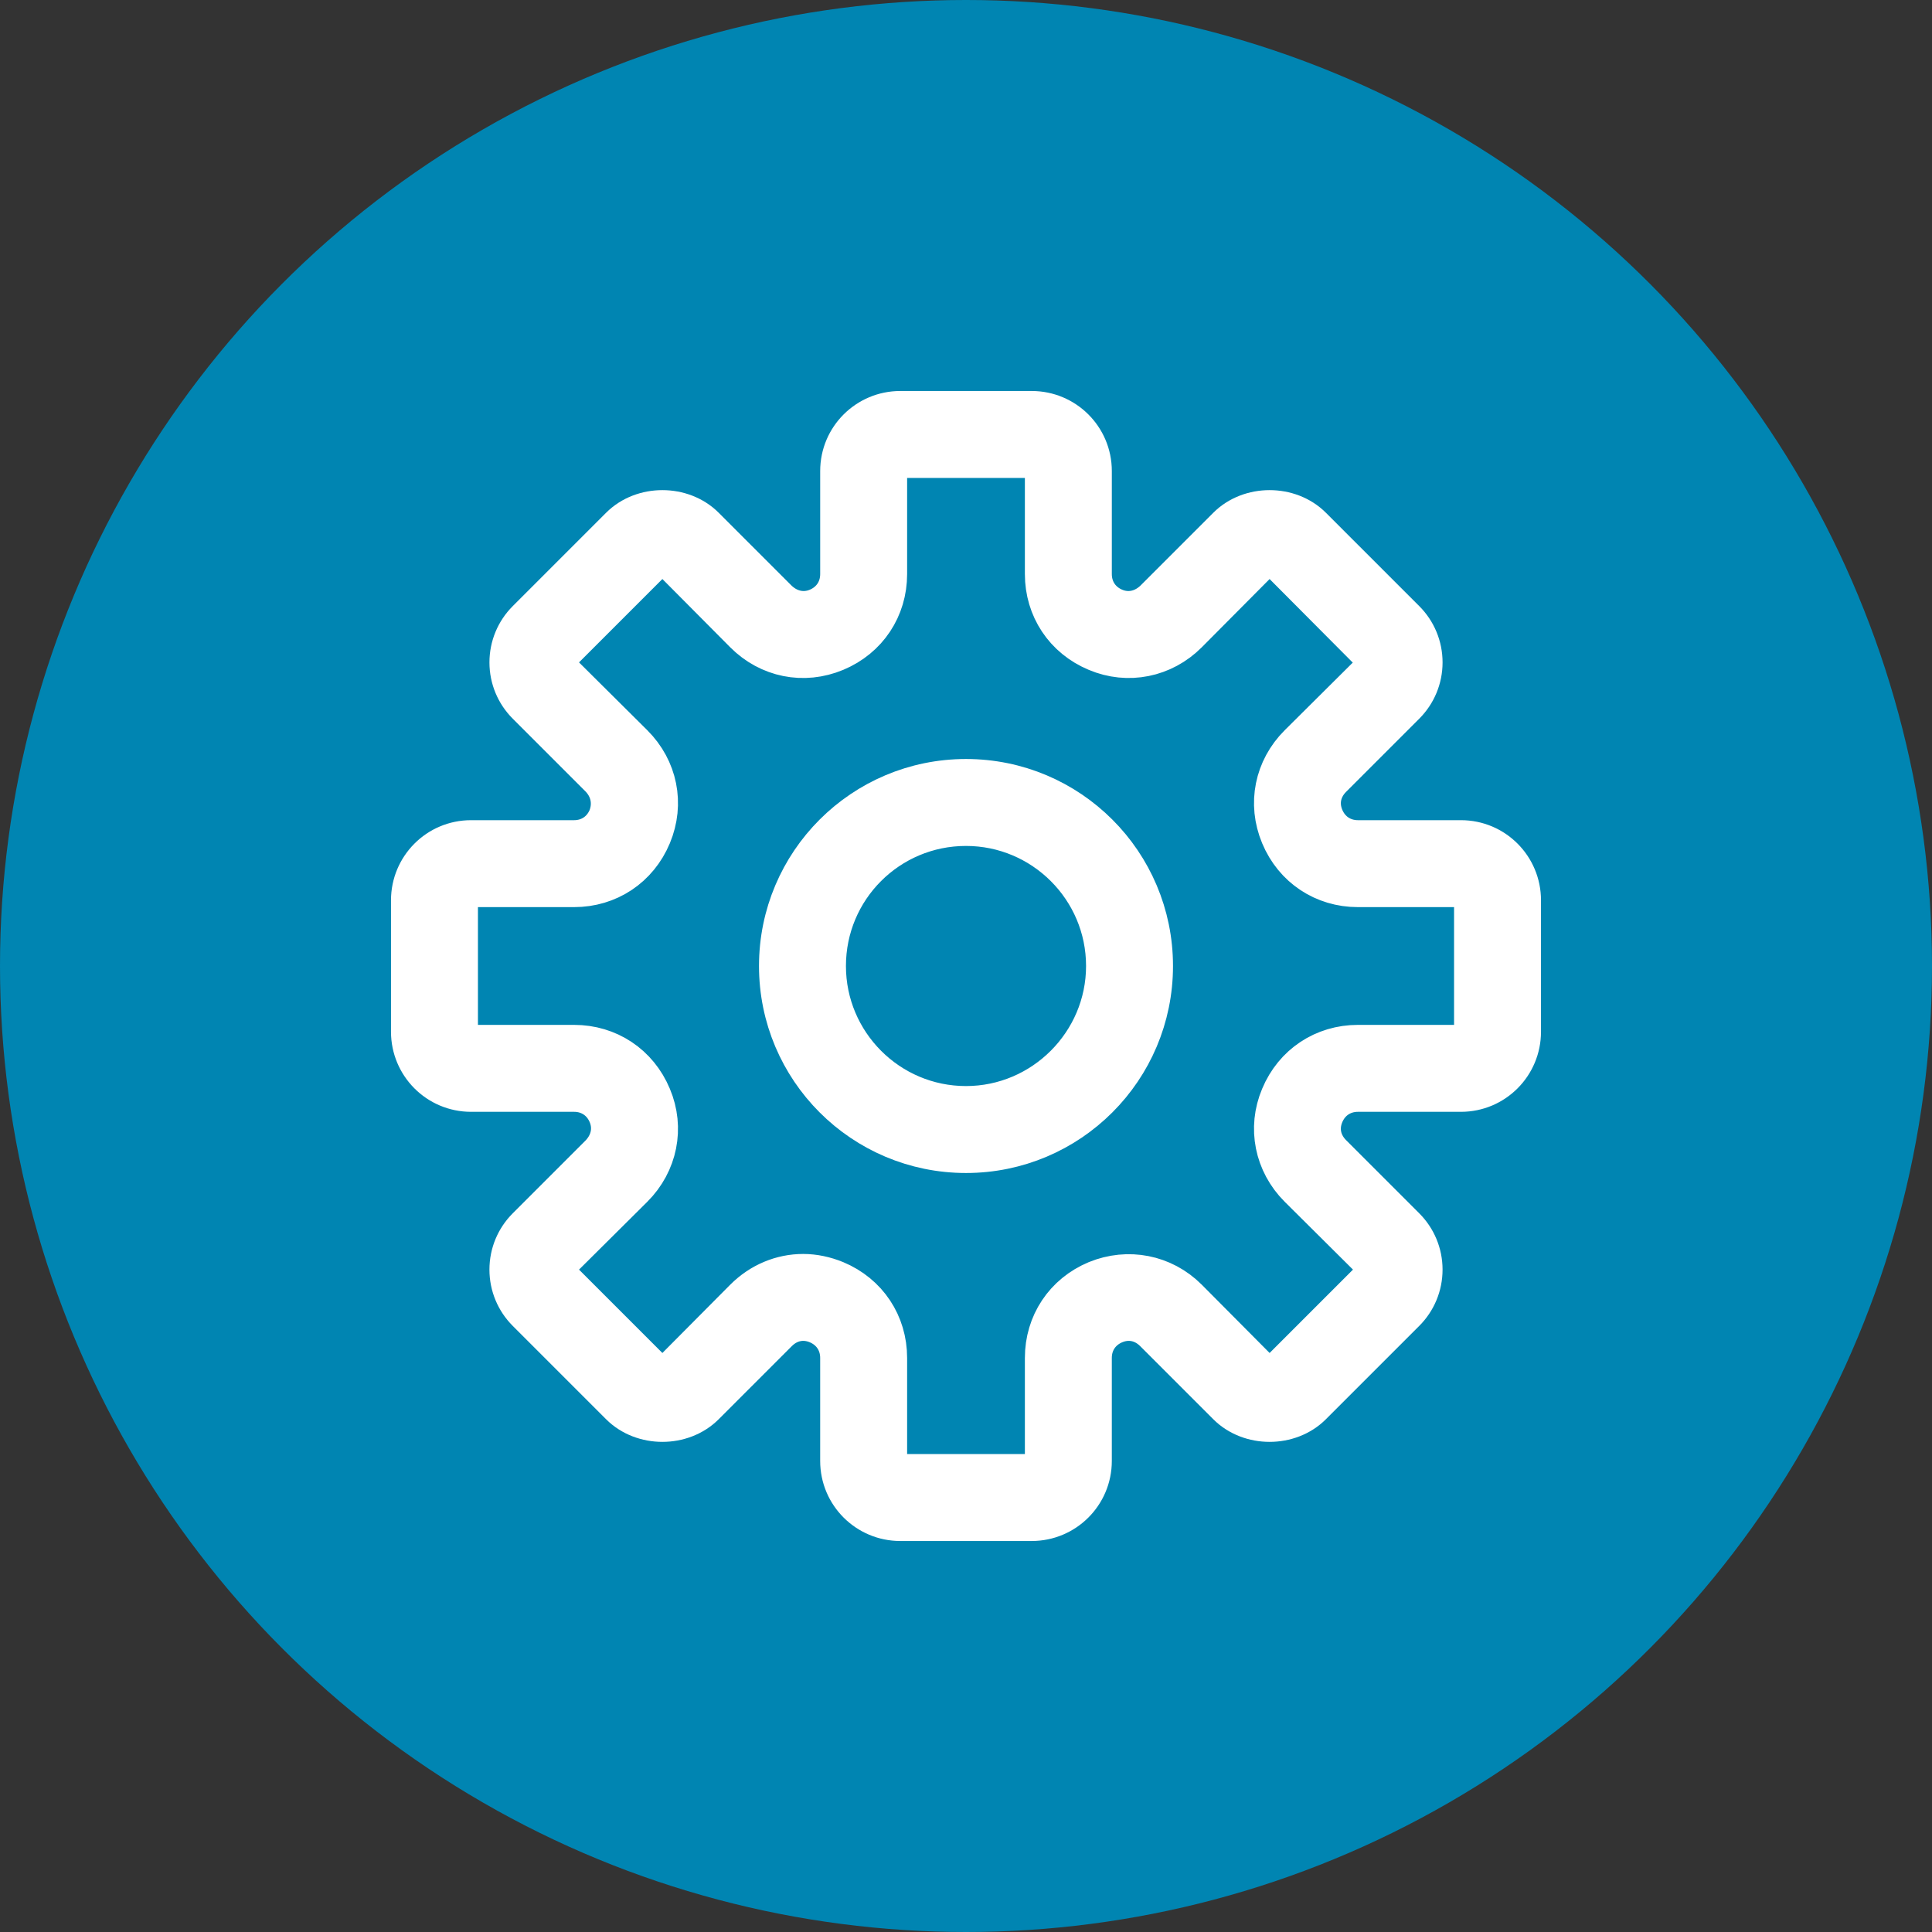 <?xml version="1.0" encoding="utf-8"?>
<!-- Generator: Adobe Illustrator 16.0.0, SVG Export Plug-In . SVG Version: 6.00 Build 0)  -->
<!DOCTYPE svg PUBLIC "-//W3C//DTD SVG 1.1//EN" "http://www.w3.org/Graphics/SVG/1.1/DTD/svg11.dtd">
<svg version="1.1" id="Layer_1" xmlns="http://www.w3.org/2000/svg" xmlns:xlink="http://www.w3.org/1999/xlink" x="0px" y="0px"
	 width="42px" height="42px" viewBox="0 0 42 42" enable-background="new 0 0 42 42" xml:space="preserve">
<rect x="0" y="0" width="42" height="42" fill="#333333" stroke="none"/>
<circle fill-rule="evenodd" clip-rule="evenodd" fill="#0085B2" cx="21" cy="21" r="21"/>
<g>
	
		<path fill-rule="evenodd" clip-rule="evenodd" fill="none" stroke="#FFFFFF" stroke-linecap="round" stroke-linejoin="round" stroke-miterlimit="10" d="
		M32.11,22.43c0,0.19-0.16,0.35-0.35,0.35h-2.24c-0.72,0-1.34,0.41-1.62,1.08c-0.28,0.66-0.13,1.4,0.38,1.91l1.59,1.58
		c0.13,0.14,0.13,0.36,0,0.5l-2.02,2.02c-0.14,0.13-0.36,0.13-0.5,0l-1.58-1.59c-0.51-0.51-1.25-0.65-1.91-0.38
		c-0.67,0.28-1.08,0.9-1.08,1.62v2.24c0,0.19-0.16,0.35-0.35,0.35h-2.86c-0.19,0-0.35-0.16-0.35-0.35v-2.24
		c0-0.72-0.41-1.34-1.08-1.62c-0.22-0.09-0.45-0.14-0.68-0.14c-0.45,0-0.89,0.18-1.23,0.52l-1.58,1.59c-0.14,0.13-0.36,0.13-0.5,0
		l-2.02-2.02c-0.13-0.14-0.13-0.36,0-0.5l1.59-1.58c0.51-0.51,0.66-1.25,0.38-1.91c-0.28-0.67-0.9-1.08-1.62-1.08h-2.24
		c-0.2,0-0.35-0.16-0.35-0.35v-2.86c0-0.19,0.15-0.35,0.35-0.35h2.24c0.72,0,1.34-0.41,1.62-1.08c0.28-0.67,0.13-1.4-0.38-1.91
		l-1.59-1.58c-0.13-0.14-0.13-0.36,0-0.5l2.02-2.02c0.14-0.13,0.36-0.13,0.5,0l1.58,1.59c0.51,0.51,1.24,0.66,1.91,0.38
		c0.67-0.28,1.08-0.9,1.08-1.62v-2.24c0-0.2,0.16-0.35,0.35-0.35h2.86c0.19,0,0.35,0.15,0.35,0.35v2.24c0,0.72,0.41,1.34,1.08,1.62
		c0.66,0.28,1.4,0.13,1.91-0.38l1.58-1.59c0.14-0.13,0.36-0.13,0.5,0l2.02,2.03c0.13,0.13,0.13,0.35,0,0.49l-1.59,1.58
		c-0.51,0.51-0.66,1.24-0.38,1.91c0.28,0.67,0.9,1.08,1.62,1.08h2.24c0.19,0,0.35,0.16,0.35,0.35V22.43z M31.76,18.33h-2.24
		c-0.36,0-0.66-0.2-0.8-0.53c-0.14-0.33-0.07-0.68,0.19-0.94l1.59-1.59c0.23-0.23,0.36-0.54,0.36-0.87s-0.13-0.64-0.36-0.87
		l-2.03-2.03c-0.46-0.46-1.28-0.46-1.74,0l-1.59,1.59c-0.26,0.25-0.61,0.33-0.94,0.19c-0.33-0.14-0.53-0.44-0.53-0.8v-2.24
		c0-0.69-0.56-1.24-1.24-1.24h-2.86c-0.68,0-1.24,0.55-1.24,1.24v2.24c0,0.36-0.2,0.66-0.53,0.8c-0.33,0.14-0.68,0.06-0.94-0.19
		l-1.59-1.59c-0.46-0.46-1.28-0.46-1.74,0l-2.03,2.03c-0.23,0.23-0.36,0.54-0.36,0.87s0.13,0.64,0.36,0.87l1.59,1.59
		c0.25,0.26,0.32,0.61,0.19,0.94c-0.14,0.33-0.44,0.53-0.8,0.53h-2.24C9.55,18.33,9,18.89,9,19.57v2.86c0,0.68,0.55,1.24,1.24,1.24
		h2.24c0.36,0,0.66,0.2,0.8,0.53c0.14,0.33,0.06,0.68-0.19,0.94l-1.59,1.59c-0.23,0.23-0.36,0.54-0.36,0.87s0.13,0.64,0.36,0.87
		l2.03,2.03c0.46,0.46,1.28,0.46,1.74,0l1.59-1.59c0.26-0.26,0.61-0.33,0.94-0.19c0.33,0.14,0.53,0.44,0.53,0.8v2.24
		c0,0.69,0.56,1.24,1.24,1.24h2.86c0.68,0,1.24-0.55,1.24-1.24v-2.24c0-0.36,0.2-0.66,0.53-0.8c0.33-0.14,0.68-0.07,0.94,0.19
		l1.59,1.59c0.46,0.46,1.28,0.46,1.74,0l2.03-2.03c0.23-0.23,0.36-0.54,0.36-0.87s-0.13-0.64-0.36-0.87l-1.59-1.59
		c-0.26-0.26-0.33-0.61-0.19-0.94c0.14-0.33,0.44-0.53,0.8-0.53h2.24c0.69,0,1.24-0.56,1.24-1.24v-2.86
		C33,18.89,32.45,18.33,31.76,18.33z"/>
	
		<path fill-rule="evenodd" clip-rule="evenodd" fill="none" stroke="#FFFFFF" stroke-linecap="round" stroke-linejoin="round" stroke-miterlimit="10" d="
		M21,24.11c-1.72,0-3.11-1.4-3.11-3.11c0-1.72,1.39-3.11,3.11-3.11c1.71,0,3.11,1.39,3.11,3.11C24.11,22.71,22.71,24.11,21,24.11z
		 M21,17c-2.21,0-4,1.79-4,4s1.79,4,4,4s4-1.79,4-4S23.21,17,21,17z"/>
</g>
</svg>
